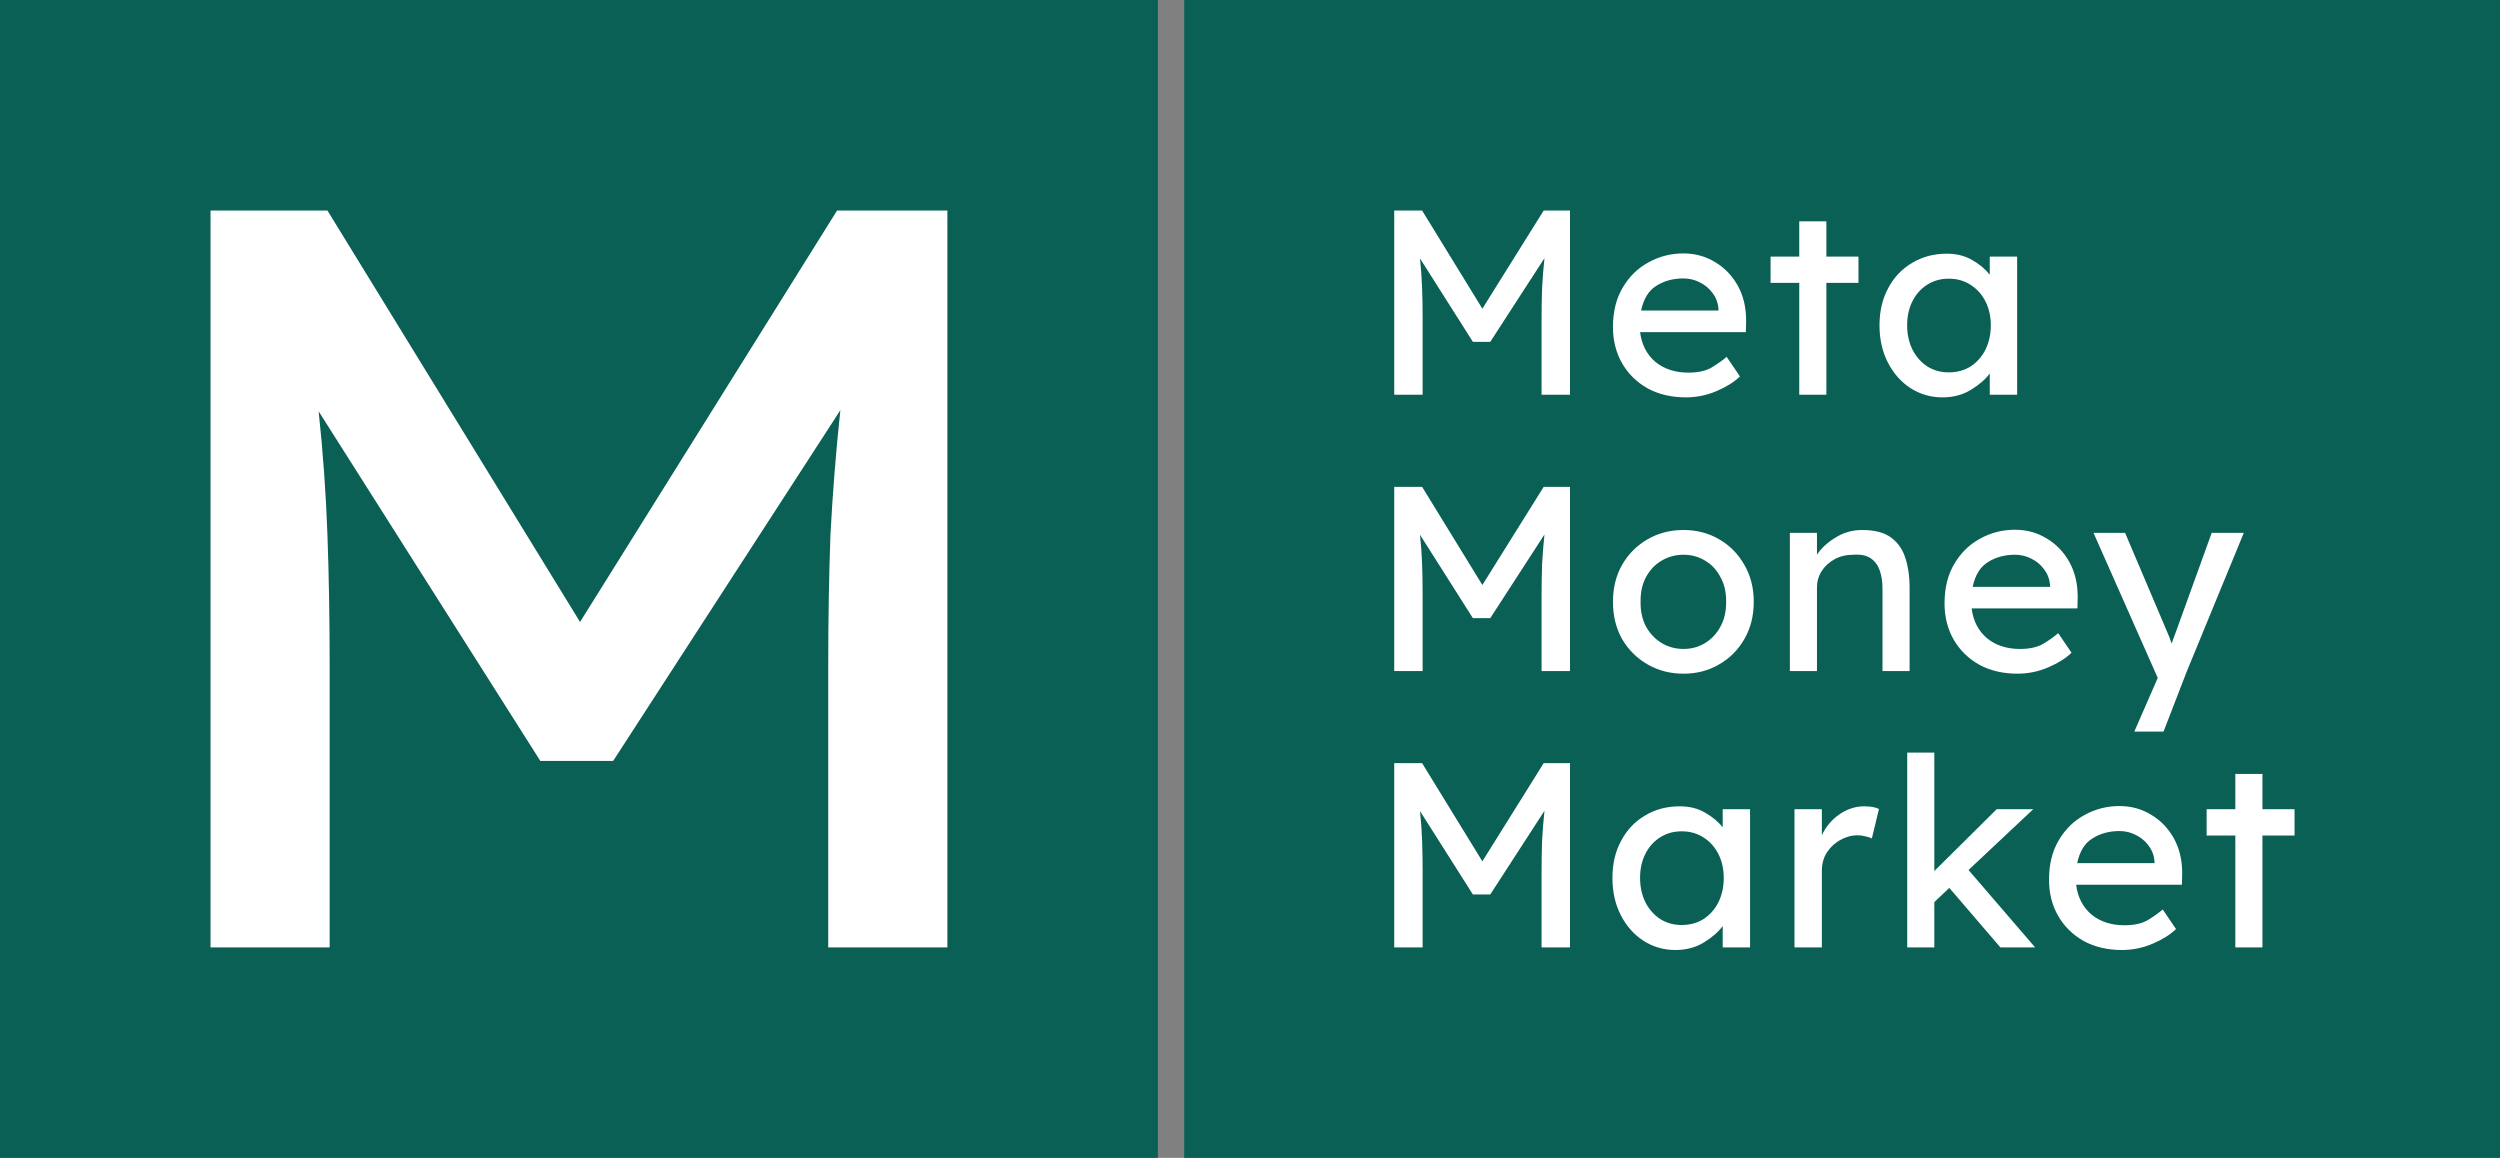 <svg width="190" height="88" viewBox="0 0 190 88" fill="none" xmlns="http://www.w3.org/2000/svg">
<rect x="0" y="0" width="190" height="88" fill="#808080" stroke="none"/>
<rect width="100" height="88" transform="translate(90)" fill="#0A6054"/>
<path d="M108.08 16L112.66 23.46L117.32 16H119.32V30H117.16V24.26C117.16 23.42 117.173 22.627 117.2 21.88C117.24 21.12 117.3 20.367 117.38 19.62L113.26 25.98H111.94L107.92 19.64C108 20.387 108.053 21.133 108.08 21.88C108.107 22.627 108.12 23.42 108.12 24.26V30H105.96V16H108.08ZM132.245 28.62H132.225C131.798 29.033 131.212 29.4 130.465 29.72C129.718 30.04 128.938 30.2 128.125 30.2C127.032 30.2 126.065 29.973 125.225 29.52C124.398 29.053 123.752 28.42 123.285 27.62C122.818 26.807 122.585 25.887 122.585 24.86C122.585 23.687 122.832 22.687 123.325 21.86C123.818 21.02 124.472 20.38 125.285 19.94C126.098 19.487 126.985 19.26 127.945 19.26C128.825 19.26 129.625 19.48 130.345 19.92C131.065 20.347 131.638 20.94 132.065 21.7C132.492 22.46 132.705 23.347 132.705 24.36L132.685 25.24H124.645C124.765 26.187 125.152 26.94 125.805 27.5C126.472 28.047 127.312 28.32 128.325 28.32C129.058 28.32 129.652 28.187 130.105 27.92C130.558 27.64 130.932 27.373 131.225 27.12L132.245 28.62ZM127.945 21.16C127.158 21.16 126.472 21.347 125.885 21.72C125.298 22.08 124.912 22.707 124.725 23.6H130.605V23.46C130.565 23.007 130.412 22.607 130.145 22.26C129.892 21.913 129.572 21.647 129.185 21.46C128.798 21.26 128.385 21.16 127.945 21.16ZM138.804 30H136.744V21.5H134.564V19.5H136.744V16.82H138.804V19.5H141.244V21.5H138.804V30ZM153.302 19.5V30H151.222V28.38C150.902 28.82 150.429 29.233 149.802 29.62C149.175 30.007 148.449 30.2 147.622 30.2C146.742 30.2 145.935 29.967 145.202 29.5C144.482 29.033 143.909 28.387 143.482 27.56C143.055 26.733 142.842 25.787 142.842 24.72C142.842 23.653 143.062 22.713 143.502 21.9C143.942 21.073 144.549 20.433 145.322 19.98C146.095 19.513 146.975 19.28 147.962 19.28C148.695 19.28 149.335 19.44 149.882 19.76C150.442 20.08 150.889 20.453 151.222 20.88V19.5H153.302ZM148.102 28.3C148.742 28.3 149.302 28.147 149.782 27.84C150.262 27.52 150.635 27.093 150.902 26.56C151.169 26.013 151.302 25.4 151.302 24.72C151.302 24.053 151.169 23.453 150.902 22.92C150.635 22.387 150.262 21.967 149.782 21.66C149.302 21.34 148.742 21.18 148.102 21.18C147.489 21.18 146.942 21.333 146.462 21.64C145.982 21.947 145.609 22.367 145.342 22.9C145.075 23.433 144.942 24.04 144.942 24.72C144.942 25.4 145.075 26.013 145.342 26.56C145.609 27.093 145.982 27.52 146.462 27.84C146.942 28.147 147.489 28.3 148.102 28.3ZM108.08 37L112.66 44.46L117.32 37H119.32V51H117.16V45.26C117.16 44.42 117.173 43.627 117.2 42.88C117.24 42.12 117.3 41.367 117.38 40.62L113.26 46.98H111.94L107.92 40.64C108 41.387 108.053 42.133 108.08 42.88C108.107 43.627 108.12 44.42 108.12 45.26V51H105.96V37H108.08ZM133.285 45.74C133.285 46.807 133.045 47.753 132.565 48.58C132.098 49.393 131.458 50.033 130.645 50.5C129.845 50.967 128.945 51.2 127.945 51.2C126.945 51.2 126.038 50.967 125.225 50.5C124.412 50.033 123.765 49.393 123.285 48.58C122.818 47.753 122.585 46.807 122.585 45.74C122.585 44.673 122.818 43.733 123.285 42.92C123.765 42.093 124.412 41.447 125.225 40.98C126.038 40.513 126.945 40.28 127.945 40.28C128.945 40.28 129.845 40.513 130.645 40.98C131.458 41.447 132.098 42.093 132.565 42.92C133.045 43.733 133.285 44.673 133.285 45.74ZM131.185 45.74C131.198 45.033 131.058 44.413 130.765 43.88C130.485 43.333 130.098 42.913 129.605 42.62C129.112 42.313 128.558 42.16 127.945 42.16C127.332 42.16 126.772 42.313 126.265 42.62C125.772 42.913 125.378 43.333 125.085 43.88C124.805 44.413 124.672 45.033 124.685 45.74C124.672 46.433 124.805 47.053 125.085 47.6C125.378 48.133 125.772 48.553 126.265 48.86C126.772 49.167 127.332 49.32 127.945 49.32C128.558 49.32 129.112 49.167 129.605 48.86C130.098 48.553 130.485 48.133 130.765 47.6C131.058 47.053 131.198 46.433 131.185 45.74ZM141.53 40.28C142.477 40.28 143.21 40.473 143.73 40.86C144.25 41.247 144.61 41.767 144.81 42.42C145.023 43.073 145.13 43.8 145.13 44.6V51H143.07V44.74C143.07 44.233 143.003 43.78 142.87 43.38C142.737 42.98 142.51 42.667 142.19 42.44C141.87 42.213 141.423 42.12 140.85 42.16C140.317 42.16 139.843 42.273 139.43 42.5C139.017 42.727 138.69 43.027 138.45 43.4C138.21 43.773 138.09 44.187 138.09 44.64V51H136.03V40.5H138.09V42.16C138.41 41.667 138.877 41.233 139.49 40.86C140.103 40.473 140.783 40.28 141.53 40.28ZM157.444 49.62H157.424C156.998 50.033 156.411 50.4 155.664 50.72C154.918 51.04 154.138 51.2 153.324 51.2C152.231 51.2 151.264 50.973 150.424 50.52C149.598 50.053 148.951 49.42 148.484 48.62C148.018 47.807 147.784 46.887 147.784 45.86C147.784 44.687 148.031 43.687 148.524 42.86C149.018 42.02 149.671 41.38 150.484 40.94C151.298 40.487 152.184 40.26 153.144 40.26C154.024 40.26 154.824 40.48 155.544 40.92C156.264 41.347 156.838 41.94 157.264 42.7C157.691 43.46 157.904 44.347 157.904 45.36L157.884 46.24H149.844C149.964 47.187 150.351 47.94 151.004 48.5C151.671 49.047 152.511 49.32 153.524 49.32C154.258 49.32 154.851 49.187 155.304 48.92C155.758 48.64 156.131 48.373 156.424 48.12L157.444 49.62ZM153.144 42.16C152.358 42.16 151.671 42.347 151.084 42.72C150.498 43.08 150.111 43.707 149.924 44.6H155.804V44.46C155.764 44.007 155.611 43.607 155.344 43.26C155.091 42.913 154.771 42.647 154.384 42.46C153.998 42.26 153.584 42.16 153.144 42.16ZM162.208 55.6L163.928 51.66L163.988 51.52L159.108 40.5H161.508L164.788 48.22C164.828 48.3 164.868 48.4 164.908 48.52C164.948 48.64 164.994 48.773 165.048 48.92C165.101 48.773 165.148 48.633 165.188 48.5C165.241 48.353 165.294 48.213 165.348 48.08L168.088 40.5H170.528L166.208 51L164.428 55.6H162.208ZM108.08 58L112.66 65.46L117.32 58H119.32V72H117.16V66.26C117.16 65.42 117.173 64.627 117.2 63.88C117.24 63.12 117.3 62.367 117.38 61.62L113.26 67.98H111.94L107.92 61.64C108 62.387 108.053 63.133 108.08 63.88C108.107 64.627 108.12 65.42 108.12 66.26V72H105.96V58H108.08ZM133.005 61.5V72H130.925V70.38C130.605 70.82 130.132 71.233 129.505 71.62C128.878 72.007 128.152 72.2 127.325 72.2C126.445 72.2 125.638 71.967 124.905 71.5C124.185 71.033 123.612 70.387 123.185 69.56C122.758 68.733 122.545 67.787 122.545 66.72C122.545 65.653 122.765 64.713 123.205 63.9C123.645 63.073 124.252 62.433 125.025 61.98C125.798 61.513 126.678 61.28 127.665 61.28C128.398 61.28 129.038 61.44 129.585 61.76C130.145 62.08 130.592 62.453 130.925 62.88V61.5H133.005ZM127.805 70.3C128.445 70.3 129.005 70.147 129.485 69.84C129.965 69.52 130.338 69.093 130.605 68.56C130.872 68.013 131.005 67.4 131.005 66.72C131.005 66.053 130.872 65.453 130.605 64.92C130.338 64.387 129.965 63.967 129.485 63.66C129.005 63.34 128.445 63.18 127.805 63.18C127.192 63.18 126.645 63.333 126.165 63.64C125.685 63.947 125.312 64.367 125.045 64.9C124.778 65.433 124.645 66.04 124.645 66.72C124.645 67.4 124.778 68.013 125.045 68.56C125.312 69.093 125.685 69.52 126.165 69.84C126.645 70.147 127.192 70.3 127.805 70.3ZM142.261 63.72C142.128 63.653 141.961 63.6 141.761 63.56C141.575 63.507 141.375 63.48 141.161 63.48C140.735 63.48 140.315 63.593 139.901 63.82C139.488 64.033 139.141 64.347 138.861 64.76C138.595 65.16 138.461 65.64 138.461 66.2V72H136.381V61.5H138.461V63.48C138.755 62.84 139.195 62.313 139.781 61.9C140.381 61.487 141.008 61.28 141.661 61.28C142.155 61.28 142.535 61.347 142.801 61.48L142.261 63.72ZM144.948 72V57.2H147.008V66.2L151.748 61.5H154.528L149.608 66.12L154.668 72H152.028L148.148 67.48L147.008 68.56V72H144.948ZM165.386 70.62H165.366C164.939 71.033 164.352 71.4 163.606 71.72C162.859 72.04 162.079 72.2 161.266 72.2C160.172 72.2 159.206 71.973 158.366 71.52C157.539 71.053 156.892 70.42 156.426 69.62C155.959 68.807 155.726 67.887 155.726 66.86C155.726 65.687 155.972 64.687 156.466 63.86C156.959 63.02 157.612 62.38 158.426 61.94C159.239 61.487 160.126 61.26 161.086 61.26C161.966 61.26 162.766 61.48 163.486 61.92C164.206 62.347 164.779 62.94 165.206 63.7C165.632 64.46 165.846 65.347 165.846 66.36L165.826 67.24H157.786C157.906 68.187 158.292 68.94 158.946 69.5C159.612 70.047 160.452 70.32 161.466 70.32C162.199 70.32 162.792 70.187 163.246 69.92C163.699 69.64 164.072 69.373 164.366 69.12L165.386 70.62ZM161.086 63.16C160.299 63.16 159.612 63.347 159.026 63.72C158.439 64.08 158.052 64.707 157.866 65.6H163.746V65.46C163.706 65.007 163.552 64.607 163.286 64.26C163.032 63.913 162.712 63.647 162.326 63.46C161.939 63.26 161.526 63.16 161.086 63.16ZM171.945 72H169.885V63.5H167.705V61.5H169.885V58.82H171.945V61.5H174.385V63.5H171.945V72Z" fill="white"/>
<rect width="88" height="88" fill="#0A6054"/>
<path d="M24.886 16L44.084 47.27L63.617 16H72V72H62.946V50.623C62.946 47.102 63.002 43.776 63.114 40.647C63.281 37.461 63.533 34.303 63.868 31.174L46.599 57.832H41.066L24.216 31.258C24.551 34.387 24.774 37.517 24.886 40.647C24.998 43.776 25.054 47.102 25.054 50.623V72H16V16H24.886Z" fill="white"/>
</svg>
